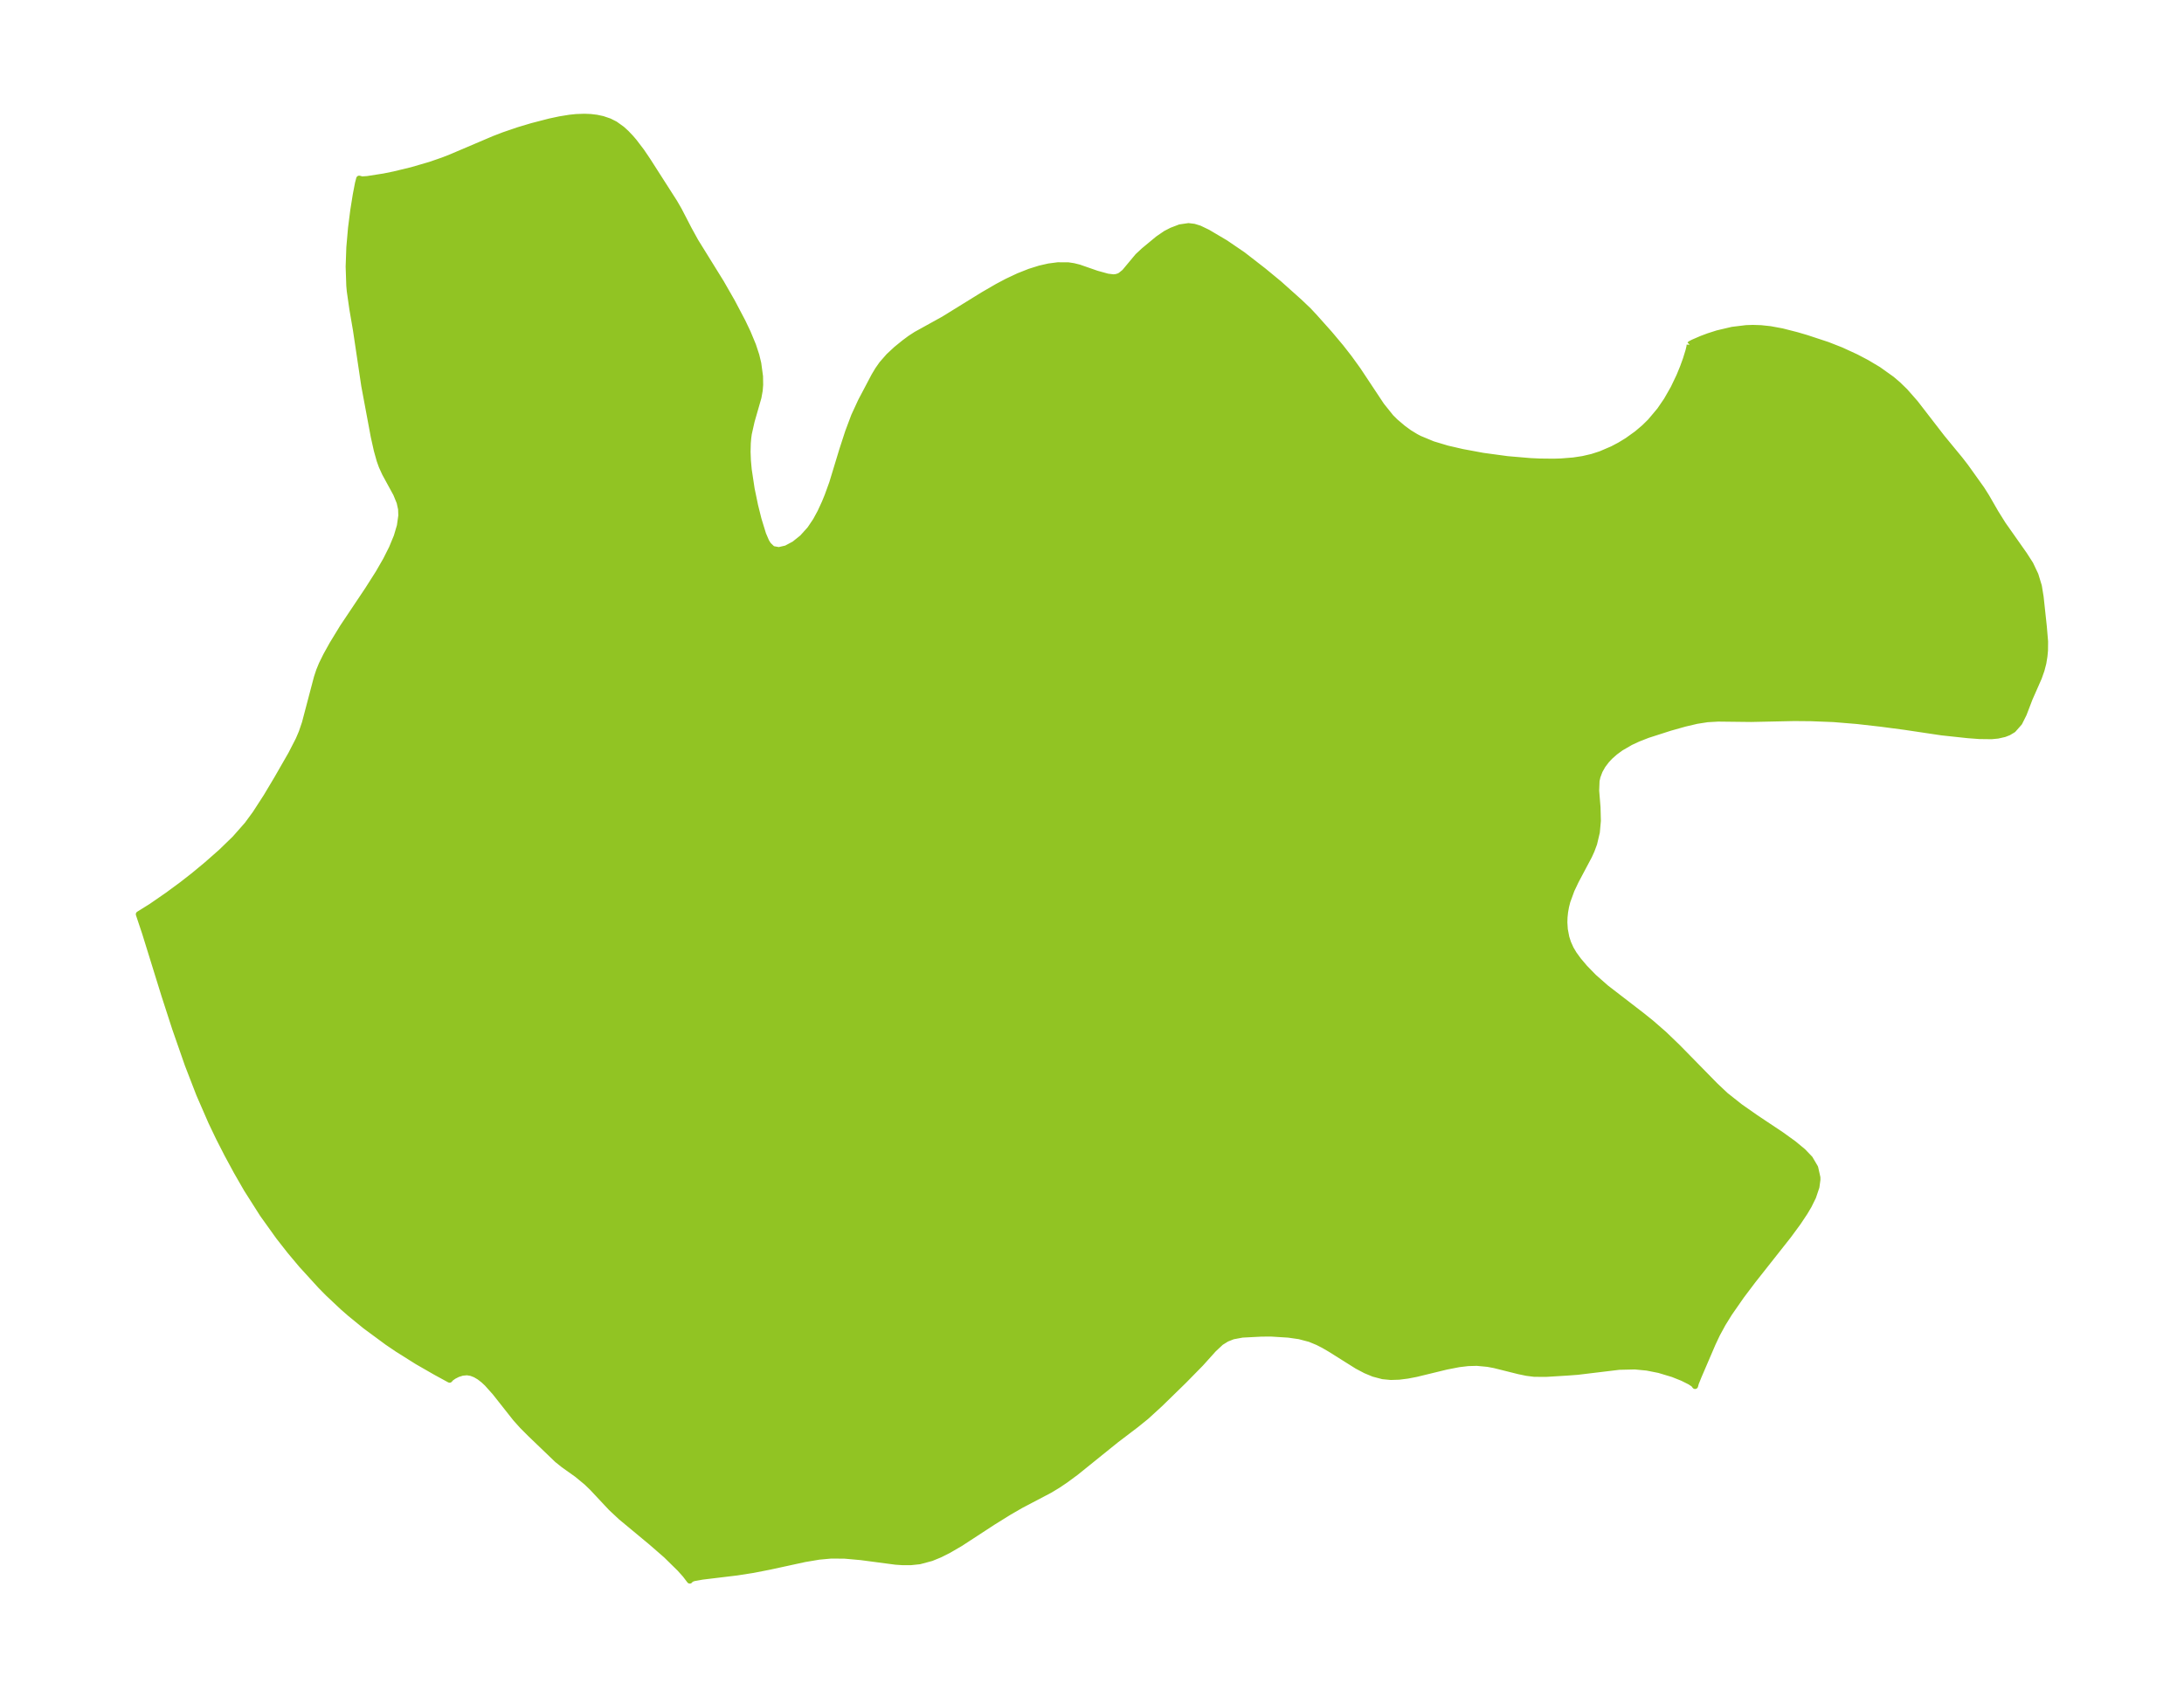 <?xml version="1.0" encoding="UTF-8"?>
<!DOCTYPE svg  PUBLIC '-//W3C//DTD SVG 1.1//EN'  'http://www.w3.org/Graphics/SVG/1.1/DTD/svg11.dtd'>
<svg width="360.86pt" height="280.51pt" version="1.1" viewBox="0 0 360.86 280.51" xmlns="http://www.w3.org/2000/svg" xmlns:xlink="http://www.w3.org/1999/xlink">
 <defs>
  <style type="text/css">*{stroke-linejoin: round; stroke-linecap: butt}</style>
 </defs>
 <g id="figure_1">
  <g id="patch_1">
   <path d="m0 280.51h360.86v-280.51h-360.86v280.51z" fill="none"/>
  </g>
  <g id="axes_1">
   <g id="PatchCollection_1">
    <defs>
     <path id="m3024de13f5" d="m279.17-223.55 0.127-0.123 0.452-0.243 1.395-0.602 1.157-0.433 1.491-0.477 2.437-0.572 2.294-0.28 1.111-0.037 1.329 0.044 1.545 0.165 1.952 0.362 2.43 0.621 1.599 0.469 3.478 1.147 2.243 0.881 2.448 1.126 1.774 0.931 1.93 1.149 2.217 1.583 1.021 0.871 1.163 1.13 1.691 1.925 4.407 5.706 2.977 3.618 0.932 1.203 2.647 3.707 0.807 1.279 1.508 2.619 1.203 1.925 3.512 4.991 1.028 1.599 0.835 1.764 0.565 1.852 0.292 1.791 0.524 4.859 0.213 2.513-0.015 1.488-0.094 0.97-0.179 1.095-0.296 1.147-0.442 1.257-1.528 3.47-0.967 2.526-0.729 1.461-1.027 1.16-0.749 0.45-0.698 0.271-1.096 0.248-1.026 0.097-2.008-0.025-1.889-0.14-4.338-0.467-6.085-0.908-3.957-0.523-3.946-0.447-3.857-0.317-3.739-0.146-2.779-0.025-7.131 0.152-5.436-0.063-1.784 0.102-1.752 0.274-1.977 0.463-2.436 0.687-3.709 1.192-1.579 0.618-1.24 0.576-1.616 0.937-0.953 0.699-0.842 0.748-0.541 0.575-0.653 0.861-0.502 0.89-0.359 0.95-0.157 0.696-0.064 1.645 0.224 2.77 0.057 2.213-0.168 1.87-0.448 1.896-0.419 1.125-0.421 0.929-2.179 4.103-0.714 1.503-0.687 1.876-0.222 0.876-0.159 0.892-0.093 0.897-0.024 0.843 0.073 1.141 0.249 1.304 0.286 0.894 0.436 0.975 0.529 0.894 0.746 1.028 1.046 1.237 1.488 1.53 2.021 1.78 5.908 4.555 1.55 1.244 2.126 1.85 2.291 2.207 6.148 6.273 1.731 1.636 2.383 1.887 2.62 1.835 4.249 2.835 1.983 1.431 1.567 1.295 1.143 1.194 0.869 1.478 0.366 1.635 0.003 0.36-0.16 1.194-0.551 1.641-0.722 1.46-0.659 1.113-1.112 1.67-1.557 2.12-5.89 7.464-1.901 2.518-1.992 2.863-1.087 1.754-0.95 1.744-0.718 1.525-2.333 5.43-0.451 1.124-0.13 0.475-0.22-0.296-0.593-0.394-1.24-0.623-1.596-0.639-2.293-0.691-2.001-0.397-2.007-0.193-2.595 0.062-6.864 0.828-1.631 0.122-3.601 0.221-1.935-0.014-1.224-0.154-1.319-0.274-4.04-1.009-1.112-0.207-1.788-0.167-1.463 0.042-1.484 0.177-2.115 0.413-4.966 1.207-1.425 0.274-1.403 0.177-1.35 0.044-1.341-0.128-1.515-0.402-1.303-0.541-1.399-0.738-4.448-2.794-1.075-0.626-0.982-0.505-1.311-0.542-1.765-0.466-1.789-0.254-2.794-0.175-1.606 0.004-3.212 0.166-1.546 0.285-1.039 0.41-0.948 0.588-1.215 1.134-2.124 2.361-2.796 2.85-3.954 3.857-2.245 2.053-1.642 1.33-3.392 2.581-6.604 5.33-1.706 1.256-1.245 0.841-1.362 0.824-4.8 2.522-1.978 1.146-2.65 1.647-5.336 3.483-1.99 1.157-1.397 0.701-1.415 0.579-1.952 0.522-1.463 0.153-1.293 3.25e-4 -1.184-0.079-5.761-0.76-2.69-0.241-2.236-0.013-1.989 0.183-2.359 0.397-5.722 1.245-2.803 0.548-2.643 0.415-5.76 0.695-1.428 0.258-0.507 0.195-0.12 0.196-0.73-0.961-0.903-1.008-2.262-2.224-2.477-2.155-4.998-4.151-1.618-1.513-3.116-3.326-0.919-0.888-1.6-1.322-2.218-1.577-1.054-0.843-4.44-4.264-1.331-1.335-1.099-1.225-3.38-4.281-1.335-1.496-0.628-0.583-0.653-0.503-0.665-0.393-0.684-0.266-0.695-0.113-0.788 0.072-0.747 0.238-0.653 0.332-0.484 0.34-0.208 0.245-2.288-1.249-3.03-1.74-3.256-2.045-1.679-1.137-3.678-2.712-2.516-2.057-1.204-1.052-2.391-2.249-1.237-1.252-3.174-3.481-1.914-2.286-1.853-2.364-2.654-3.707-2.639-4.152-1.677-2.917-1.532-2.833-1.402-2.742-1.247-2.608-1.998-4.591-1.892-4.895-2.081-5.969-1.764-5.448-3.21-10.352-1.029-3.08 2.091-1.306 2.691-1.86 2.357-1.735 1.863-1.454 2.149-1.777 2.443-2.147 2.284-2.214 2.034-2.306 1.352-1.844 1.801-2.784 1.783-2.989 2.319-4.039 1.224-2.38 0.527-1.234 0.521-1.532 1.978-7.513 0.376-1.141 0.435-1.06 0.707-1.433 1.041-1.877 1.714-2.809 4.141-6.192 1.777-2.795 1.224-2.129 0.987-1.959 0.794-1.921 0.521-1.76 0.239-1.683-0.036-1.085-0.244-1.12-0.57-1.397-1.841-3.373-0.547-1.2-0.341-0.949-0.468-1.673-0.512-2.299-1.565-8.385-1.364-9.156-0.604-3.534-0.425-2.969-0.078-0.871-0.106-3.146 0.113-3.188 0.273-3.141 0.376-2.962 0.413-2.583 0.365-1.901 0.201-0.764 0.453 0.126 0.89-0.058 2.762-0.432 1.715-0.351 2.887-0.699 3.024-0.882 2.06-0.712 1.339-0.521 7.172-3.054 1.627-0.625 2.405-0.82 2.219-0.665 2.915-0.755 1.686-0.359 1.633-0.264 1.07-0.111 1.333-0.049 1.046 0.043 0.991 0.119 1.002 0.215 1.108 0.378 0.942 0.474 1.132 0.812 0.704 0.641 0.783 0.826 0.501 0.586 1.25 1.64 0.989 1.461 4.442 6.942 0.743 1.285 1.663 3.211 1.068 1.941 4.242 6.845 1.813 3.165 1.741 3.307 0.848 1.781 0.873 2.106 0.543 1.649 0.321 1.337 0.29 2.142 0.022 1.394-0.076 0.941-0.207 1.147-1.123 3.911-0.469 2.087-0.093 0.686-0.074 0.847-0.038 1.446 0.055 1.444 0.136 1.507 0.479 3.175 0.573 2.765 0.577 2.311 0.747 2.428 0.527 1.232 0.333 0.53 0.608 0.588 0.192 0.107 0.938 0.173 1.232-0.284 1.327-0.707 1.336-1.071 1.26-1.399 0.95-1.413 0.755-1.387 0.74-1.605 0.465-1.14 0.756-2.085 1.657-5.452 0.976-3.002 0.993-2.643 1.122-2.432 2.202-4.177 0.607-1.014 0.67-0.956 1.132-1.291 1.246-1.157 1.296-1.053 0.977-0.727 0.978-0.637 4.566-2.525 6.503-4.019 2.403-1.394 1.589-0.84 1.862-0.877 1.833-0.727 1.696-0.532 1.484-0.337 1.492-0.195 1.735 0.009 0.867 0.134 0.908 0.226 2.916 1.015 1.791 0.493 0.937 0.114 0.412-0.03 0.458-0.126 0.31-0.153 0.697-0.56 2.179-2.614 1.018-0.948 2.332-1.93 1.261-0.865 0.982-0.506 1.374-0.527 1.407-0.205 0.907 0.11 0.91 0.281 1.354 0.651 2.927 1.73 2.875 1.958 3.418 2.653 2.588 2.133 3.391 3.035 1.479 1.411 1.04 1.117 2.413 2.704 1.864 2.221 1.362 1.747 1.451 2.007 3.902 5.883 1.556 1.942 0.712 0.711 1.308 1.109 1.027 0.749 1.081 0.659 0.602 0.316 2.194 0.912 2.384 0.716 2.525 0.583 3.406 0.63 4.04 0.547 3.768 0.321 1.556 0.072 2.259 0.025 1.246-0.036 2.054-0.164 1.552-0.235 1.528-0.353 1.426-0.46 1.95-0.836 1.216-0.642 1.228-0.747 1.599-1.147 1.218-1.034 1.006-0.989 1.562-1.861 1.127-1.651 1.139-1.997 0.954-1.998 0.593-1.442 0.479-1.321 0.442-1.434 0.175-0.734 0.004-0.256" stroke="#91c423"/>
    </defs>
    <g clip-path="url(#pda8a07c2b6)">
     <use y="280.512" fill="#91c423" stroke="#91c423" xlink:href="#m3024de13f5"/>
    </g>
   </g>
  </g>
 </g>
 <defs>
  <clipPath id="pda8a07c2b6">
   <rect x="7.2" y="7.2" width="346.46" height="266.11"/>
  </clipPath>
 </defs>
</svg>
